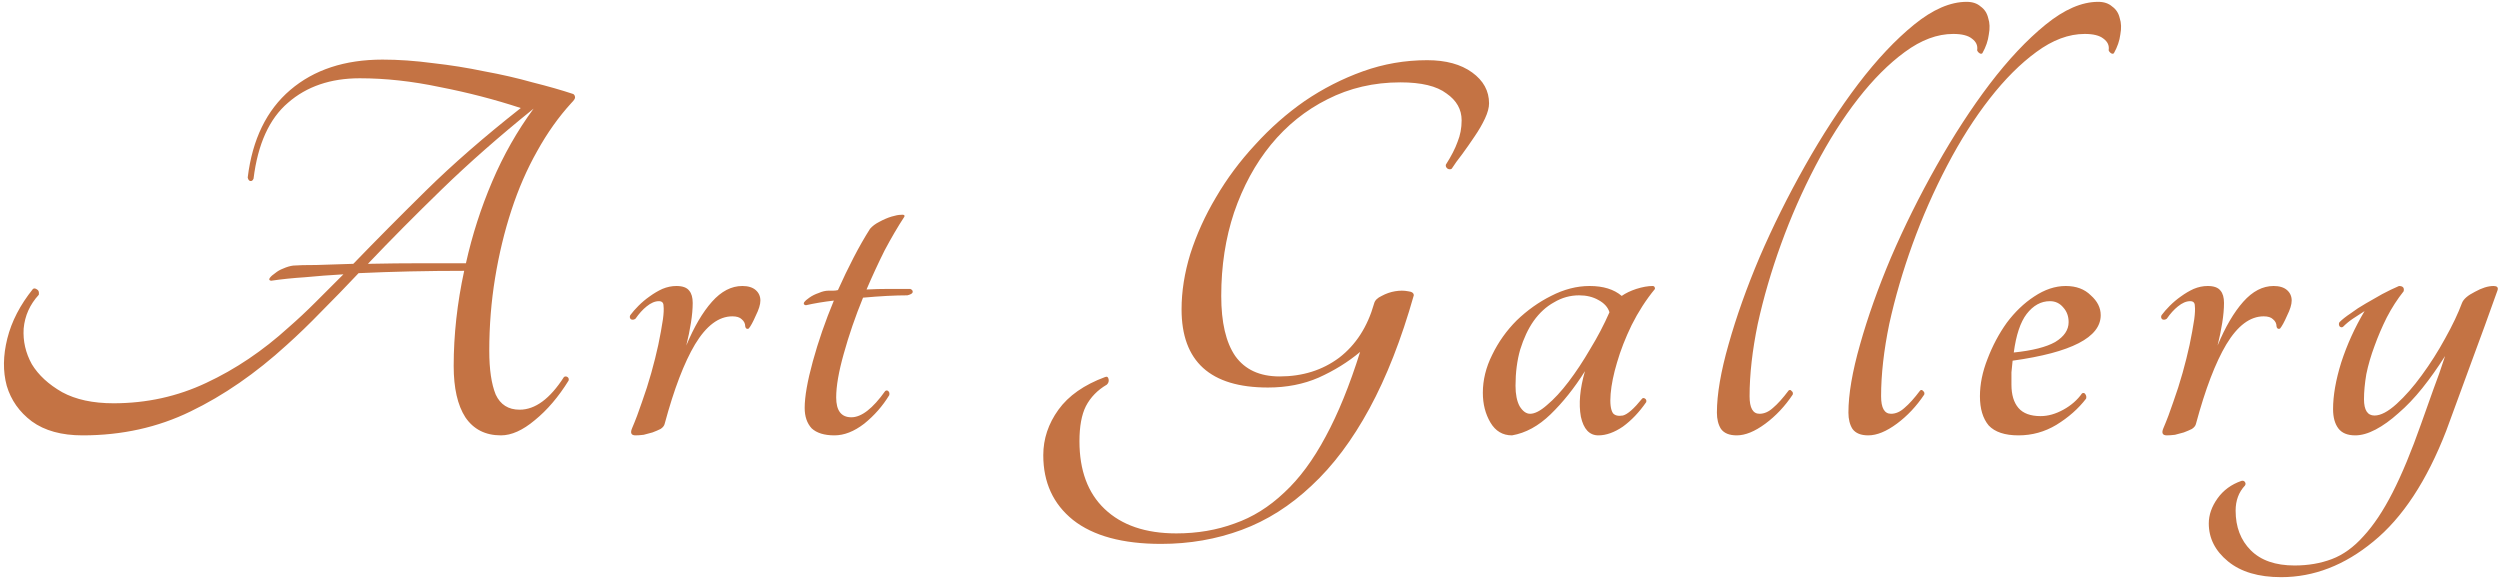 <svg width="557" height="129" viewBox="0 0 557 129" fill="none" xmlns="http://www.w3.org/2000/svg">
<path d="M127.73 20.95C127.99 21.123 128.12 21.383 128.12 21.73C128.12 21.99 127.86 22.38 127.34 22.9C124.48 26.02 121.923 29.617 119.67 33.69C117.417 37.677 115.51 42.053 113.95 46.82C112.39 51.587 111.177 56.613 110.31 61.9C109.443 67.187 109.01 72.603 109.01 78.15C109.01 82.31 109.487 85.56 110.44 87.9C111.48 90.153 113.257 91.28 115.77 91.28C119.237 91.28 122.53 88.853 125.65 84C125.91 83.827 126.17 83.827 126.43 84C126.69 84.173 126.777 84.433 126.69 84.78C124.437 88.42 121.923 91.367 119.15 93.62C116.463 95.873 113.95 97 111.61 97C108.143 97 105.5 95.657 103.68 92.97C101.947 90.283 101.08 86.47 101.08 81.53C101.08 74.597 101.86 67.533 103.42 60.34C99.347 60.34 95.317 60.383 91.33 60.47C87.43 60.557 83.617 60.687 79.89 60.86C77.03 63.893 74.257 66.753 71.57 69.44C68.97 72.127 66.413 74.597 63.9 76.85C56.967 83.177 49.817 88.117 42.45 91.67C35.17 95.223 27.153 97 18.4 97C13.72 97 9.95 95.96 7.09 93.88C4.317 91.8 2.453 89.157 1.5 85.95C0.633 82.743 0.677 79.233 1.63 75.42C2.583 71.607 4.49 67.923 7.35 64.37C7.61 64.197 7.913 64.24 8.26 64.5C8.607 64.673 8.737 65.063 8.65 65.67C6.657 67.837 5.53 70.35 5.27 73.21C5.097 75.983 5.703 78.627 7.09 81.14C8.563 83.567 10.817 85.647 13.85 87.38C16.883 89.027 20.697 89.85 25.29 89.85C32.657 89.85 39.547 88.333 45.96 85.3C52.46 82.267 58.57 78.15 64.29 72.95C66.283 71.217 68.277 69.353 70.27 67.36C72.263 65.367 74.343 63.287 76.51 61.12C73.477 61.293 70.617 61.51 67.93 61.77C65.243 61.943 62.73 62.203 60.39 62.55C59.957 62.463 59.87 62.247 60.13 61.9C60.39 61.553 60.78 61.207 61.3 60.86C61.82 60.427 62.427 60.08 63.12 59.82C63.9 59.473 64.637 59.257 65.33 59.17C66.457 59.083 68.19 59.04 70.53 59.04C72.957 58.953 75.687 58.867 78.72 58.78C83.573 53.753 88.947 48.337 94.84 42.53C100.82 36.637 107.883 30.483 116.03 24.07C110.223 22.163 104.2 20.603 97.96 19.39C91.807 18.09 85.87 17.44 80.15 17.44C73.65 17.44 68.32 19.26 64.16 22.9C60 26.453 57.443 32.087 56.49 39.8C56.317 40.233 56.057 40.407 55.71 40.32C55.45 40.233 55.277 39.973 55.19 39.54C56.23 31.047 59.393 24.547 64.68 20.04C69.967 15.533 76.813 13.28 85.22 13.28C88.773 13.28 92.5 13.54 96.4 14.06C100.3 14.493 104.113 15.1 107.84 15.88C111.653 16.573 115.25 17.397 118.63 18.35C122.097 19.217 125.13 20.083 127.73 20.95ZM103.81 58.65C105.197 52.41 107.147 46.343 109.66 40.45C112.173 34.557 115.25 29.14 118.89 24.2C111.263 30.353 104.46 36.333 98.48 42.14C92.5 47.947 86.997 53.493 81.97 58.78C86.13 58.693 90.203 58.65 94.19 58.65C98.263 58.65 101.47 58.65 103.81 58.65ZM154.334 67.49C154.334 68.79 154.204 70.263 153.944 71.91C153.684 73.557 153.338 75.247 152.904 76.98C154.638 72.82 156.544 69.57 158.624 67.23C160.704 64.89 162.958 63.72 165.384 63.72C166.684 63.72 167.681 64.023 168.374 64.63C169.068 65.237 169.414 66.017 169.414 66.97C169.414 67.837 169.068 68.963 168.374 70.35C167.768 71.737 167.248 72.69 166.814 73.21C166.641 73.297 166.468 73.297 166.294 73.21C166.121 73.037 166.034 72.863 166.034 72.69C166.034 72.083 165.774 71.563 165.254 71.13C164.821 70.697 164.128 70.48 163.174 70.48C160.141 70.48 157.368 72.56 154.854 76.72C152.428 80.793 150.174 86.687 148.094 94.4C148.008 94.833 147.704 95.223 147.184 95.57C146.664 95.83 146.058 96.09 145.364 96.35C144.758 96.523 144.108 96.697 143.414 96.87C142.721 96.957 142.114 97 141.594 97C140.641 97 140.381 96.48 140.814 95.44C141.594 93.62 142.331 91.67 143.024 89.59C143.804 87.423 144.498 85.257 145.104 83.09C145.711 80.923 146.231 78.843 146.664 76.85C147.098 74.77 147.444 72.863 147.704 71.13C147.878 69.83 147.921 68.833 147.834 68.14C147.834 67.447 147.488 67.1 146.794 67.1C145.928 67.1 145.018 67.49 144.064 68.27C143.198 68.963 142.374 69.873 141.594 71C141.248 71.26 140.901 71.303 140.554 71.13C140.294 70.87 140.251 70.567 140.424 70.22C140.944 69.527 141.551 68.833 142.244 68.14C143.024 67.36 143.848 66.667 144.714 66.06C145.668 65.367 146.621 64.803 147.574 64.37C148.614 63.937 149.654 63.72 150.694 63.72C152.081 63.72 153.034 64.067 153.554 64.76C154.074 65.367 154.334 66.277 154.334 67.49ZM202.813 64.37C203.246 64.543 203.42 64.803 203.333 65.15C203.246 65.41 202.856 65.627 202.163 65.8C200.863 65.8 199.346 65.843 197.613 65.93C195.966 66.017 194.19 66.147 192.283 66.32C190.55 70.567 189.12 74.727 187.993 78.8C186.866 82.787 186.303 86.037 186.303 88.55C186.303 91.497 187.43 92.97 189.683 92.97C191.936 92.97 194.45 91.02 197.223 87.12C197.483 86.947 197.7 86.947 197.873 87.12C198.133 87.293 198.22 87.597 198.133 88.03C196.66 90.457 194.796 92.58 192.543 94.4C190.29 96.133 188.08 97 185.913 97C183.66 97 181.97 96.48 180.843 95.44C179.803 94.313 179.283 92.797 179.283 90.89C179.283 88.377 179.89 84.91 181.103 80.49C182.316 76.07 183.876 71.563 185.783 66.97C183.53 67.23 181.45 67.577 179.543 68.01C179.11 67.923 178.98 67.707 179.153 67.36C179.413 67.013 179.803 66.667 180.323 66.32C180.93 65.887 181.623 65.54 182.403 65.28C183.183 64.933 183.92 64.76 184.613 64.76C184.96 64.76 185.306 64.76 185.653 64.76C186 64.76 186.346 64.717 186.693 64.63C187.82 62.117 188.99 59.69 190.203 57.35C191.416 55.01 192.63 52.887 193.843 50.98C194.363 50.373 195.056 49.853 195.923 49.42C196.876 48.9 197.786 48.51 198.653 48.25C199.52 47.99 200.213 47.86 200.733 47.86C201.34 47.773 201.6 47.903 201.513 48.25C200.04 50.503 198.566 53.017 197.093 55.79C195.706 58.563 194.363 61.467 193.063 64.5C194.71 64.413 196.356 64.37 198.003 64.37C199.736 64.37 201.34 64.37 202.813 64.37ZM312.002 18.35C306.109 18.35 300.692 19.607 295.752 22.12C290.899 24.547 286.695 27.927 283.142 32.26C279.675 36.507 276.945 41.533 274.952 47.34C273.045 53.06 272.092 59.257 272.092 65.93C272.092 71.823 273.132 76.287 275.212 79.32C277.379 82.353 280.672 83.87 285.092 83.87C290.205 83.87 294.625 82.483 298.352 79.71C302.079 76.85 304.679 72.82 306.152 67.62C306.325 66.927 306.889 66.363 307.842 65.93C308.795 65.41 309.792 65.063 310.832 64.89C311.872 64.717 312.825 64.717 313.692 64.89C314.559 64.977 314.992 65.28 314.992 65.8C312.219 75.593 308.925 84 305.112 91.02C301.299 98.04 297.009 103.76 292.242 108.18C287.475 112.687 282.275 115.98 276.642 118.06C271.009 120.14 265.029 121.18 258.702 121.18C250.122 121.18 243.579 119.403 239.072 115.85C234.652 112.297 232.442 107.487 232.442 101.42C232.442 97.78 233.569 94.4 235.822 91.28C238.075 88.16 241.542 85.733 246.222 84C246.655 83.827 246.915 84 247.002 84.52C247.089 84.953 246.959 85.343 246.612 85.69C244.532 86.903 242.972 88.507 241.932 90.5C240.979 92.407 240.502 95.007 240.502 98.3C240.502 104.8 242.365 109.827 246.092 113.38C249.905 117.02 255.235 118.84 262.082 118.84C266.762 118.84 271.095 118.103 275.082 116.63C279.069 115.243 282.752 112.947 286.132 109.74C289.512 106.62 292.589 102.46 295.362 97.26C298.135 92.147 300.692 85.863 303.032 78.41C300.345 80.663 297.269 82.57 293.802 84.13C290.422 85.603 286.652 86.34 282.492 86.34C269.665 86.34 263.252 80.533 263.252 68.92C263.252 64.933 263.902 60.817 265.202 56.57C266.589 52.237 268.495 48.033 270.922 43.96C273.349 39.8 276.252 35.9 279.632 32.26C283.012 28.533 286.695 25.283 290.682 22.51C294.755 19.737 299.089 17.527 303.682 15.88C308.275 14.233 313.042 13.41 317.982 13.41C322.142 13.41 325.479 14.32 327.992 16.14C330.505 17.96 331.762 20.257 331.762 23.03C331.762 23.983 331.459 25.11 330.852 26.41C330.245 27.71 329.465 29.053 328.512 30.44C327.645 31.74 326.735 33.04 325.782 34.34C324.829 35.553 324.049 36.637 323.442 37.59C323.182 37.763 322.879 37.763 322.532 37.59C322.185 37.33 322.055 37.027 322.142 36.68C323.355 34.773 324.222 33.083 324.742 31.61C325.349 30.137 325.652 28.533 325.652 26.8C325.652 24.373 324.525 22.38 322.272 20.82C320.105 19.173 316.682 18.35 312.002 18.35ZM365.868 88.81C366.041 88.637 366.258 88.637 366.518 88.81C366.778 88.983 366.864 89.243 366.778 89.59C365.218 91.843 363.484 93.663 361.578 95.05C359.671 96.35 357.851 97 356.118 97C354.124 97 352.824 95.613 352.218 92.84C351.698 89.98 352.001 86.6 353.128 82.7C350.788 86.427 348.231 89.633 345.458 92.32C342.771 94.92 339.911 96.48 336.878 97C334.798 97 333.194 96.047 332.068 94.14C330.941 92.233 330.378 90.023 330.378 87.51C330.378 84.65 331.071 81.833 332.458 79.06C333.844 76.2 335.664 73.643 337.918 71.39C340.258 69.137 342.814 67.317 345.588 65.93C348.448 64.457 351.308 63.72 354.168 63.72C357.201 63.72 359.584 64.457 361.318 65.93C362.184 65.323 363.268 64.803 364.568 64.37C365.954 63.937 367.168 63.72 368.208 63.72C368.554 63.72 368.728 63.937 368.728 64.37C366.734 66.797 365.001 69.483 363.528 72.43C362.141 75.29 361.058 78.063 360.278 80.75C359.498 83.35 359.021 85.69 358.848 87.77C358.674 89.85 358.848 91.28 359.368 92.06C359.801 92.58 360.538 92.753 361.578 92.58C362.618 92.32 364.048 91.063 365.868 88.81ZM340.908 92.19C341.948 92.19 343.204 91.54 344.678 90.24C346.238 88.94 347.841 87.207 349.488 85.04C351.134 82.873 352.738 80.447 354.298 77.76C355.944 75.073 357.374 72.343 358.588 69.57C358.241 68.443 357.418 67.533 356.118 66.84C354.904 66.147 353.474 65.8 351.828 65.8C349.834 65.8 347.971 66.32 346.238 67.36C344.504 68.313 342.988 69.7 341.688 71.52C340.474 73.253 339.478 75.377 338.698 77.89C338.004 80.317 337.658 83.003 337.658 85.95C337.658 87.857 337.961 89.373 338.568 90.5C339.261 91.627 340.041 92.19 340.908 92.19ZM438.167 0.41C439.467 0.41 440.507 0.757 441.287 1.45C442.154 2.057 442.717 2.923 442.977 4.05C443.324 5.09 443.367 6.303 443.107 7.69C442.934 9.077 442.457 10.463 441.677 11.85C441.504 12.023 441.287 12.023 441.027 11.85C440.767 11.677 440.594 11.46 440.507 11.2C440.68 10.16 440.29 9.293 439.337 8.6C438.47 7.907 437.084 7.56 435.177 7.56C431.624 7.56 428.027 8.903 424.387 11.59C420.834 14.19 417.367 17.657 413.987 21.99C410.607 26.323 407.444 31.307 404.497 36.94C401.55 42.573 398.994 48.38 396.827 54.36C394.66 60.34 392.927 66.277 391.627 72.17C390.414 78.063 389.807 83.437 389.807 88.29C389.807 90.89 390.544 92.19 392.017 92.19C393.057 92.19 394.054 91.757 395.007 90.89C396.047 90.023 397.217 88.723 398.517 86.99C398.777 86.817 398.994 86.86 399.167 87.12C399.427 87.293 399.514 87.553 399.427 87.9C397.694 90.5 395.657 92.667 393.317 94.4C390.977 96.133 388.854 97 386.947 97C385.3 97 384.13 96.523 383.437 95.57C382.83 94.617 382.527 93.403 382.527 91.93C382.527 87.857 383.394 82.787 385.127 76.72C386.86 70.567 389.157 64.11 392.017 57.35C394.964 50.503 398.344 43.7 402.157 36.94C405.97 30.18 409.914 24.113 413.987 18.74C418.147 13.28 422.307 8.86 426.467 5.48C430.627 2.1 434.527 0.41 438.167 0.41ZM467.468 0.41C468.768 0.41 469.808 0.757 470.588 1.45C471.454 2.057 472.018 2.923 472.278 4.05C472.624 5.09 472.668 6.303 472.408 7.69C472.234 9.077 471.758 10.463 470.978 11.85C470.804 12.023 470.588 12.023 470.328 11.85C470.068 11.677 469.894 11.46 469.808 11.2C469.981 10.16 469.591 9.293 468.638 8.6C467.771 7.907 466.384 7.56 464.478 7.56C460.924 7.56 457.328 8.903 453.688 11.59C450.134 14.19 446.668 17.657 443.288 21.99C439.908 26.323 436.744 31.307 433.798 36.94C430.851 42.573 428.294 48.38 426.128 54.36C423.961 60.34 422.228 66.277 420.928 72.17C419.714 78.063 419.108 83.437 419.108 88.29C419.108 90.89 419.844 92.19 421.318 92.19C422.358 92.19 423.354 91.757 424.308 90.89C425.348 90.023 426.518 88.723 427.818 86.99C428.078 86.817 428.294 86.86 428.468 87.12C428.728 87.293 428.814 87.553 428.728 87.9C426.994 90.5 424.958 92.667 422.618 94.4C420.278 96.133 418.154 97 416.248 97C414.601 97 413.431 96.523 412.738 95.57C412.131 94.617 411.828 93.403 411.828 91.93C411.828 87.857 412.694 82.787 414.428 76.72C416.161 70.567 418.458 64.11 421.318 57.35C424.264 50.503 427.644 43.7 431.458 36.94C435.271 30.18 439.214 24.113 443.288 18.74C447.448 13.28 451.608 8.86 455.768 5.48C459.928 2.1 463.828 0.41 467.468 0.41ZM468.039 70.22C468.039 75.16 461.495 78.54 448.409 80.36C448.322 81.227 448.235 82.093 448.149 82.96C448.149 83.827 448.149 84.737 448.149 85.69C448.149 87.943 448.669 89.677 449.709 90.89C450.749 92.103 452.395 92.71 454.649 92.71C456.295 92.71 457.985 92.233 459.719 91.28C461.452 90.327 462.839 89.113 463.879 87.64C464.225 87.467 464.485 87.553 464.659 87.9C464.832 88.16 464.875 88.463 464.789 88.81C463.055 91.063 460.845 93.013 458.159 94.66C455.559 96.22 452.742 97 449.709 97C446.675 97 444.465 96.263 443.079 94.79C441.779 93.23 441.129 91.063 441.129 88.29C441.129 85.603 441.692 82.83 442.819 79.97C443.945 77.023 445.375 74.337 447.109 71.91C448.929 69.483 450.965 67.533 453.219 66.06C455.559 64.5 457.899 63.72 460.239 63.72C462.579 63.72 464.442 64.413 465.829 65.8C467.302 67.1 468.039 68.573 468.039 70.22ZM456.729 67.1C454.735 67.1 453.002 68.053 451.529 69.96C450.142 71.78 449.189 74.64 448.669 78.54C452.829 78.107 455.905 77.327 457.899 76.2C459.892 74.987 460.889 73.513 460.889 71.78C460.889 70.48 460.499 69.397 459.719 68.53C458.939 67.577 457.942 67.1 456.729 67.1ZM495.508 67.49C495.508 68.79 495.378 70.263 495.118 71.91C494.858 73.557 494.511 75.247 494.078 76.98C495.811 72.82 497.718 69.57 499.798 67.23C501.878 64.89 504.131 63.72 506.558 63.72C507.858 63.72 508.855 64.023 509.548 64.63C510.241 65.237 510.588 66.017 510.588 66.97C510.588 67.837 510.241 68.963 509.548 70.35C508.941 71.737 508.421 72.69 507.988 73.21C507.815 73.297 507.641 73.297 507.468 73.21C507.295 73.037 507.208 72.863 507.208 72.69C507.208 72.083 506.948 71.563 506.428 71.13C505.995 70.697 505.301 70.48 504.348 70.48C501.315 70.48 498.541 72.56 496.028 76.72C493.601 80.793 491.348 86.687 489.268 94.4C489.181 94.833 488.878 95.223 488.358 95.57C487.838 95.83 487.231 96.09 486.538 96.35C485.931 96.523 485.281 96.697 484.588 96.87C483.895 96.957 483.288 97 482.768 97C481.815 97 481.555 96.48 481.988 95.44C482.768 93.62 483.505 91.67 484.198 89.59C484.978 87.423 485.671 85.257 486.278 83.09C486.885 80.923 487.405 78.843 487.838 76.85C488.271 74.77 488.618 72.863 488.878 71.13C489.051 69.83 489.095 68.833 489.008 68.14C489.008 67.447 488.661 67.1 487.968 67.1C487.101 67.1 486.191 67.49 485.238 68.27C484.371 68.963 483.548 69.873 482.768 71C482.421 71.26 482.075 71.303 481.728 71.13C481.468 70.87 481.425 70.567 481.598 70.22C482.118 69.527 482.725 68.833 483.418 68.14C484.198 67.36 485.021 66.667 485.888 66.06C486.841 65.367 487.795 64.803 488.748 64.37C489.788 63.937 490.828 63.72 491.868 63.72C493.255 63.72 494.208 64.067 494.728 64.76C495.248 65.367 495.508 66.277 495.508 67.49ZM548.537 67.49C548.884 66.623 549.837 65.8 551.397 65.02C552.957 64.153 554.344 63.72 555.557 63.72C556.337 63.72 556.64 64.023 556.467 64.63C554.56 70.003 552.654 75.247 550.747 80.36C548.927 85.387 547.02 90.587 545.027 95.96C540.694 107.14 535.277 115.373 528.777 120.66C522.364 125.947 515.517 128.59 508.237 128.59C503.21 128.59 499.267 127.42 496.407 125.08C493.547 122.74 492.117 119.923 492.117 116.63C492.117 114.723 492.767 112.86 494.067 111.04C495.367 109.22 497.144 107.92 499.397 107.14C499.744 107.053 500.004 107.14 500.177 107.4C500.35 107.66 500.35 107.92 500.177 108.18C498.79 109.653 498.097 111.517 498.097 113.77C498.097 117.41 499.224 120.357 501.477 122.61C503.73 124.863 506.98 125.99 511.227 125.99C514.26 125.99 517.034 125.513 519.547 124.56C522.06 123.607 524.4 121.917 526.567 119.49C528.82 117.063 530.987 113.813 533.067 109.74C535.147 105.667 537.27 100.553 539.437 94.4C540.477 91.54 541.387 88.983 542.167 86.73C543.034 84.477 543.9 82.007 544.767 79.32C543.12 81.92 541.43 84.303 539.697 86.47C537.964 88.637 536.187 90.5 534.367 92.06C532.634 93.62 530.944 94.833 529.297 95.7C527.65 96.567 526.134 97 524.747 97C523.014 97 521.757 96.48 520.977 95.44C520.197 94.4 519.807 92.97 519.807 91.15C519.807 88.117 520.414 84.65 521.627 80.75C522.927 76.763 524.66 72.95 526.827 69.31C525.874 69.917 525.007 70.48 524.227 71C523.447 71.52 522.71 72.127 522.017 72.82C521.757 72.993 521.497 72.95 521.237 72.69C521.064 72.343 521.064 72.04 521.237 71.78C521.844 71.173 522.667 70.523 523.707 69.83C524.747 69.05 525.874 68.313 527.087 67.62C528.3 66.927 529.514 66.233 530.727 65.54C532.027 64.847 533.284 64.24 534.497 63.72C535.364 63.72 535.71 64.11 535.537 64.89C534.15 66.623 532.894 68.573 531.767 70.74C530.727 72.82 529.817 74.943 529.037 77.11C528.257 79.19 527.65 81.27 527.217 83.35C526.87 85.43 526.697 87.293 526.697 88.94C526.697 91.367 527.477 92.58 529.037 92.58C530.424 92.58 532.07 91.713 533.977 89.98C535.884 88.247 537.747 86.123 539.567 83.61C541.474 81.01 543.207 78.28 544.767 75.42C546.414 72.473 547.67 69.83 548.537 67.49Z" fill="#C47344"/>
</svg>
